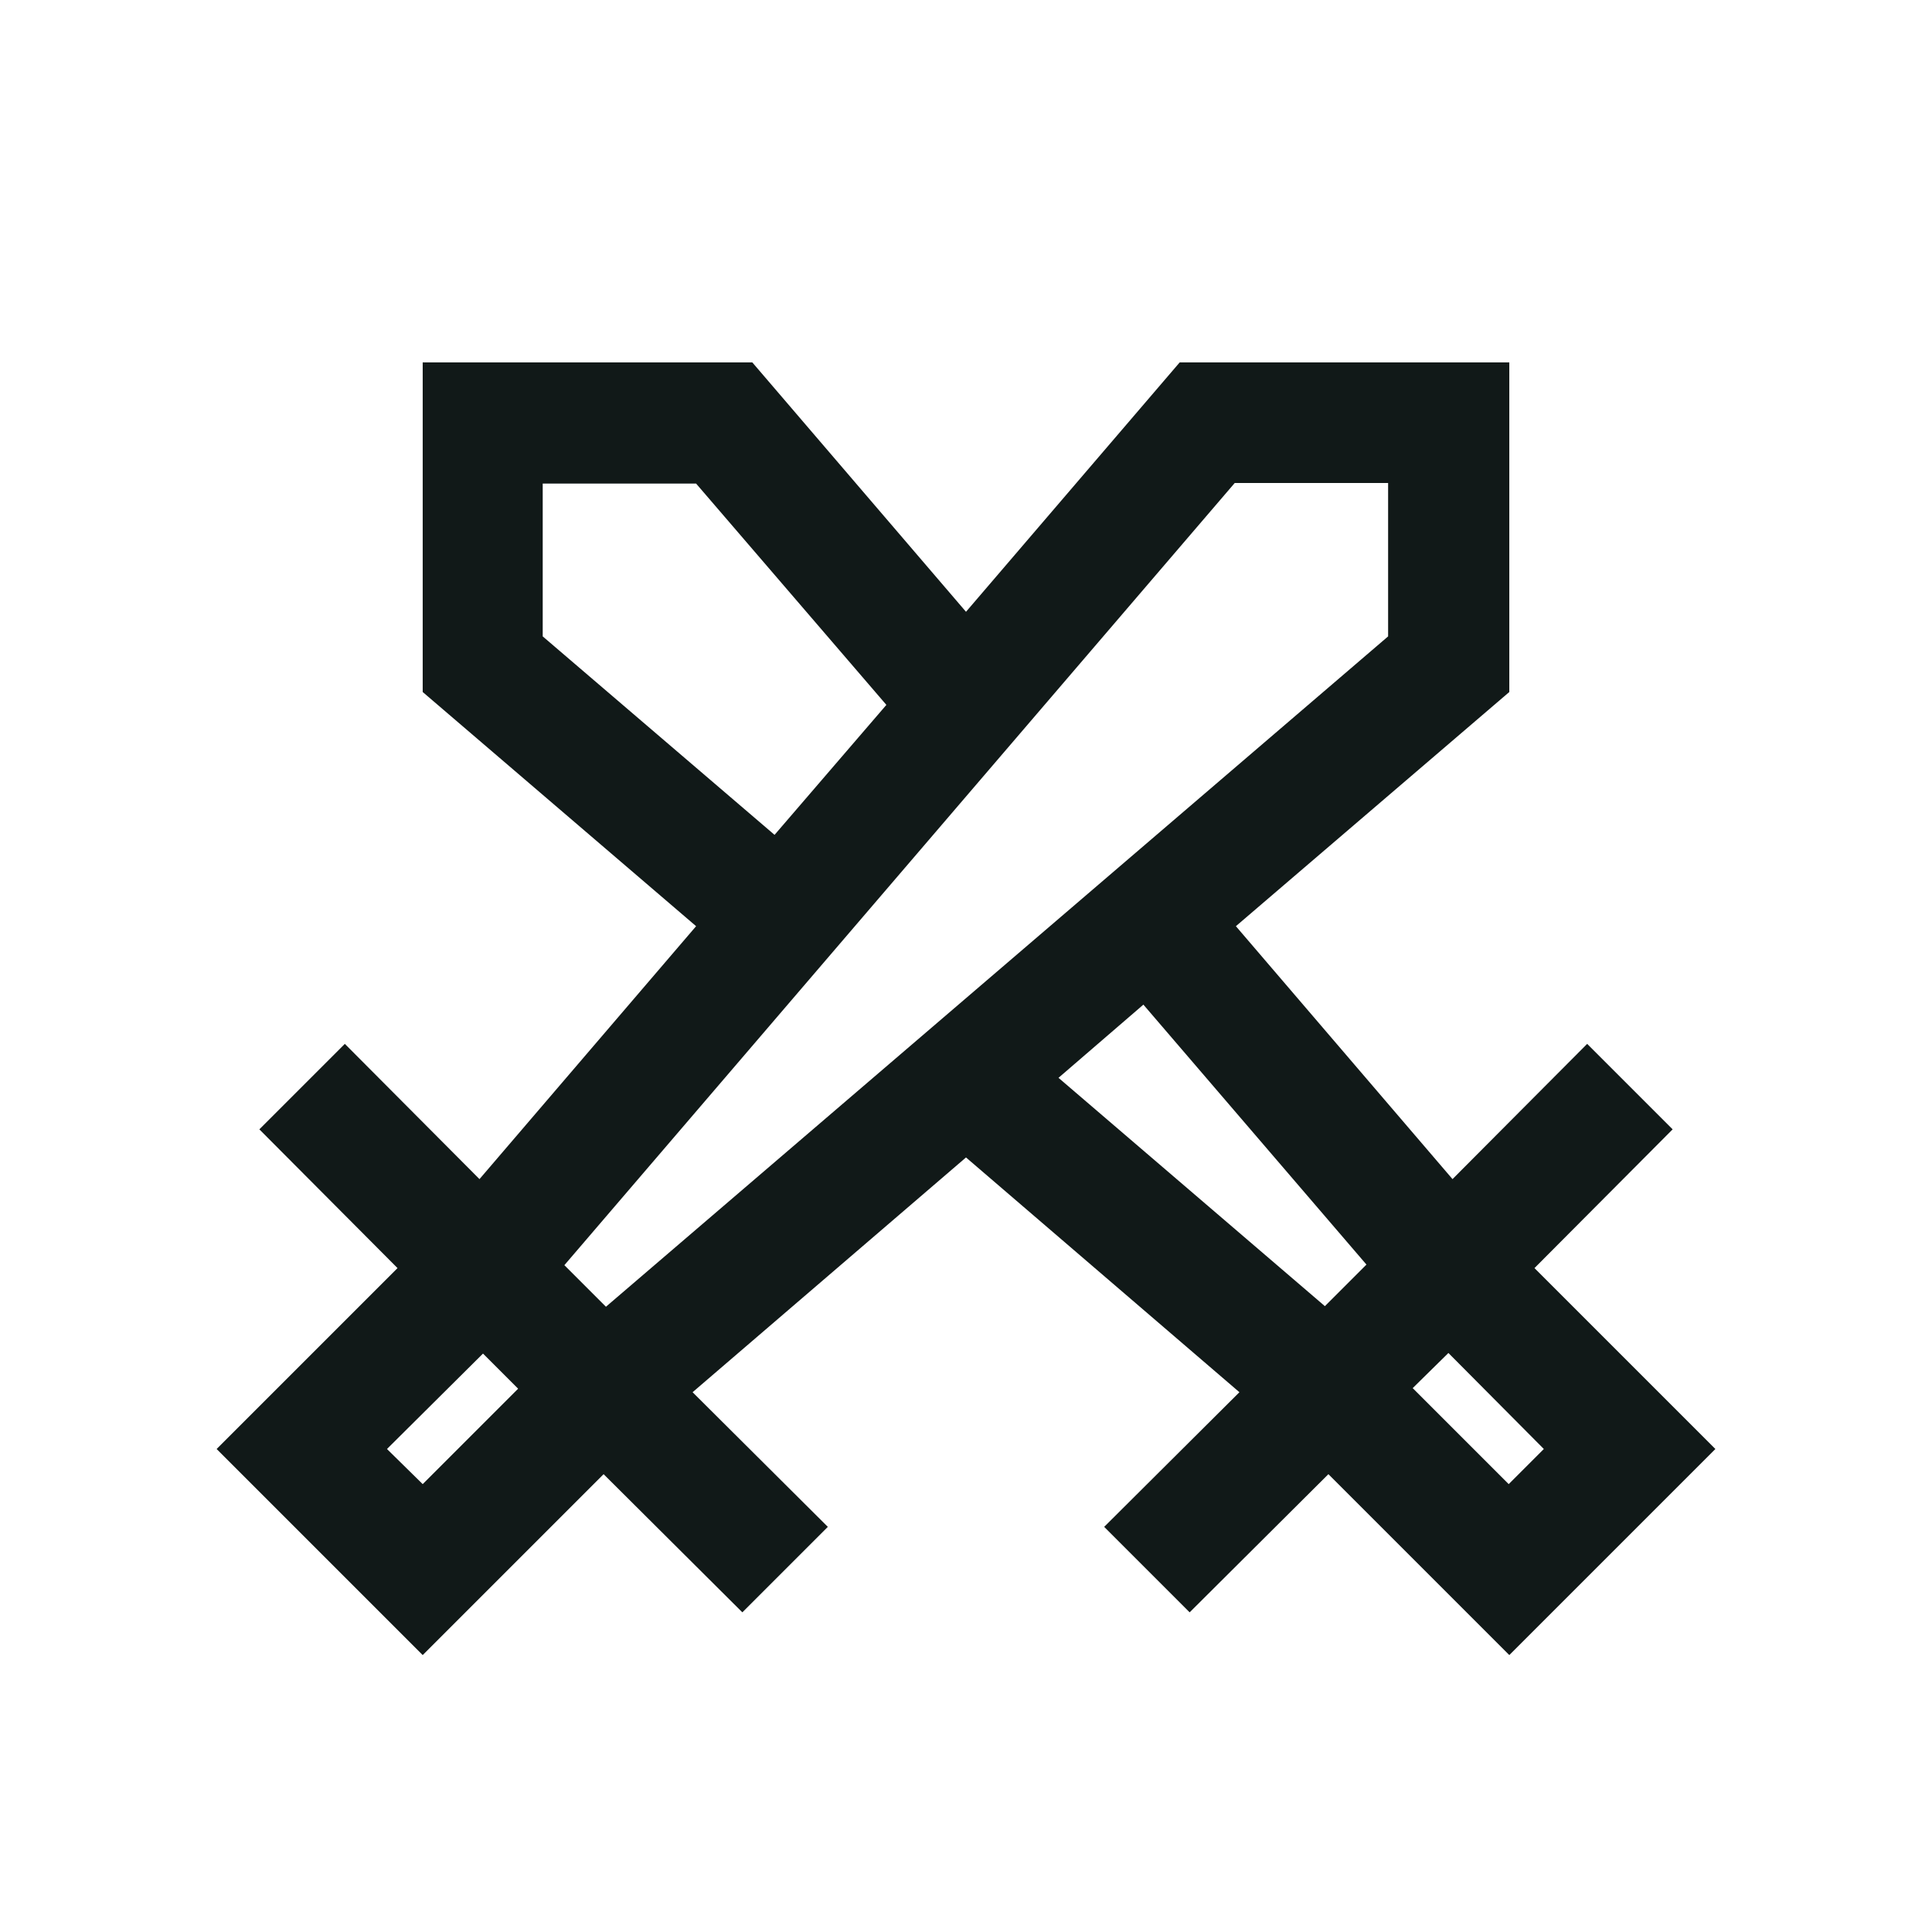 <svg version="1.2" xmlns="http://www.w3.org/2000/svg" viewBox="0 0 33 33" width="33" height="33">
	<style>
		.s0 { fill: #111918 } 
	</style>
	<path class="s0" d="m29.3 24.75l-3.09-3.09 2.36-2.37-1.46-1.46-2.3 2.31-3.7-4.32 4.67-4v-5.63h-5.63l-3.65 4.26-3.65-4.26h-5.63v5.63l4.67 4-3.7 4.32-2.3-2.31-1.46 1.46 2.36 2.37-3.09 3.09 3.52 3.52 3.09-3.09 2.37 2.36 1.46-1.46-2.31-2.3 4.67-4.01 4.67 4.01-2.31 2.3 1.46 1.46 2.37-2.36 3.09 3.09zm-22.69 0l1.64-1.63 0.6 0.6-1.63 1.63zm2.66-13.88v-2.61h2.62l3.25 3.78-1.91 2.22zm11.82-2.62h2.62v2.62l-13.36 11.45-0.71-0.71zm-1.56 8.91l3.81 4.44-0.71 0.71-4.55-3.9zm6.24 8.19l-1.64-1.64 0.61-0.6 1.63 1.64z"/>
</svg>
